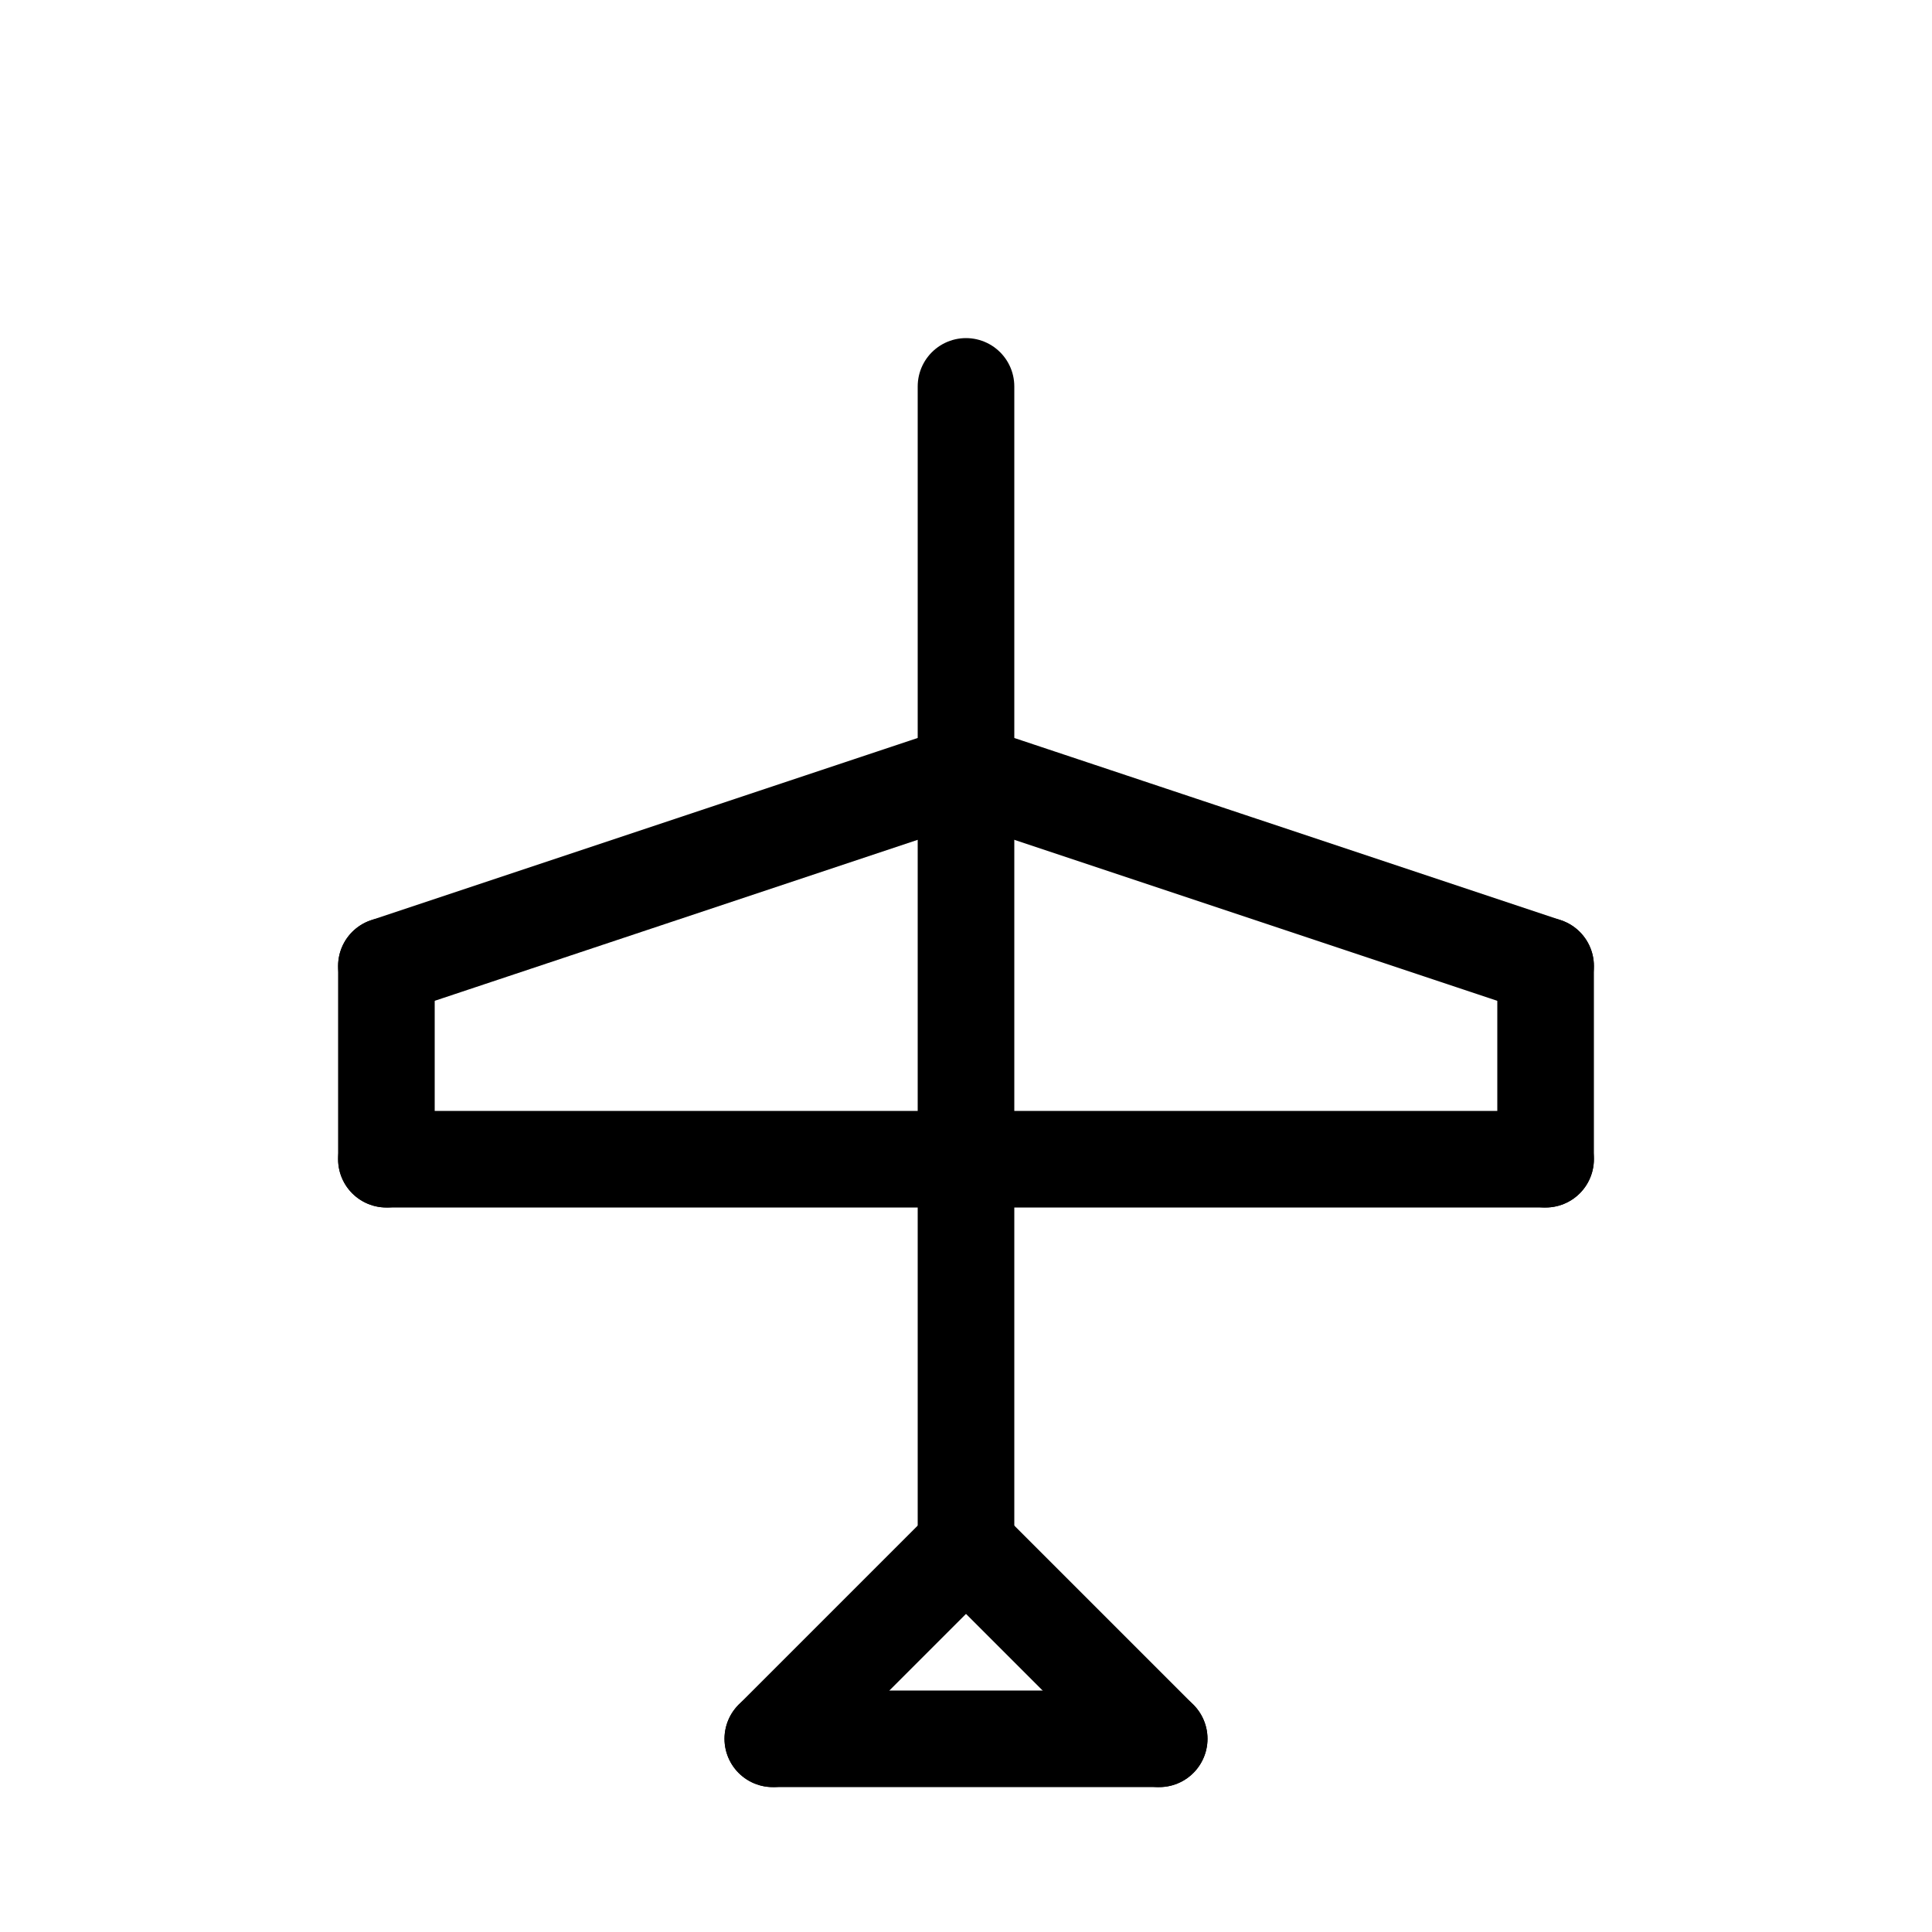 <svg id="Set_5" data-name="Set 5" xmlns="http://www.w3.org/2000/svg" viewBox="0 0 10 10"><defs><style>.cls-1{fill:none;stroke:#000;stroke-linecap:round;stroke-linejoin:round;stroke-width:0.5px;}</style></defs><title>Set_5</title><line class="cls-1" x1="2" y1="5" x2="5" y2="4"/><line class="cls-1" x1="2" y1="6" x2="2" y2="5"/><line class="cls-1" x1="5" y1="8" x2="4" y2="9"/><line class="cls-1" x1="4" y1="9" x2="6" y2="9"/><line class="cls-1" x1="5" y1="2" x2="5" y2="8"/><line class="cls-1" x1="5" y1="8" x2="6" y2="9"/><line class="cls-1" x1="2" y1="6" x2="8" y2="6"/><line class="cls-1" x1="5" y1="4" x2="8" y2="5"/><line class="cls-1" x1="8" y1="5" x2="8" y2="6"/></svg>